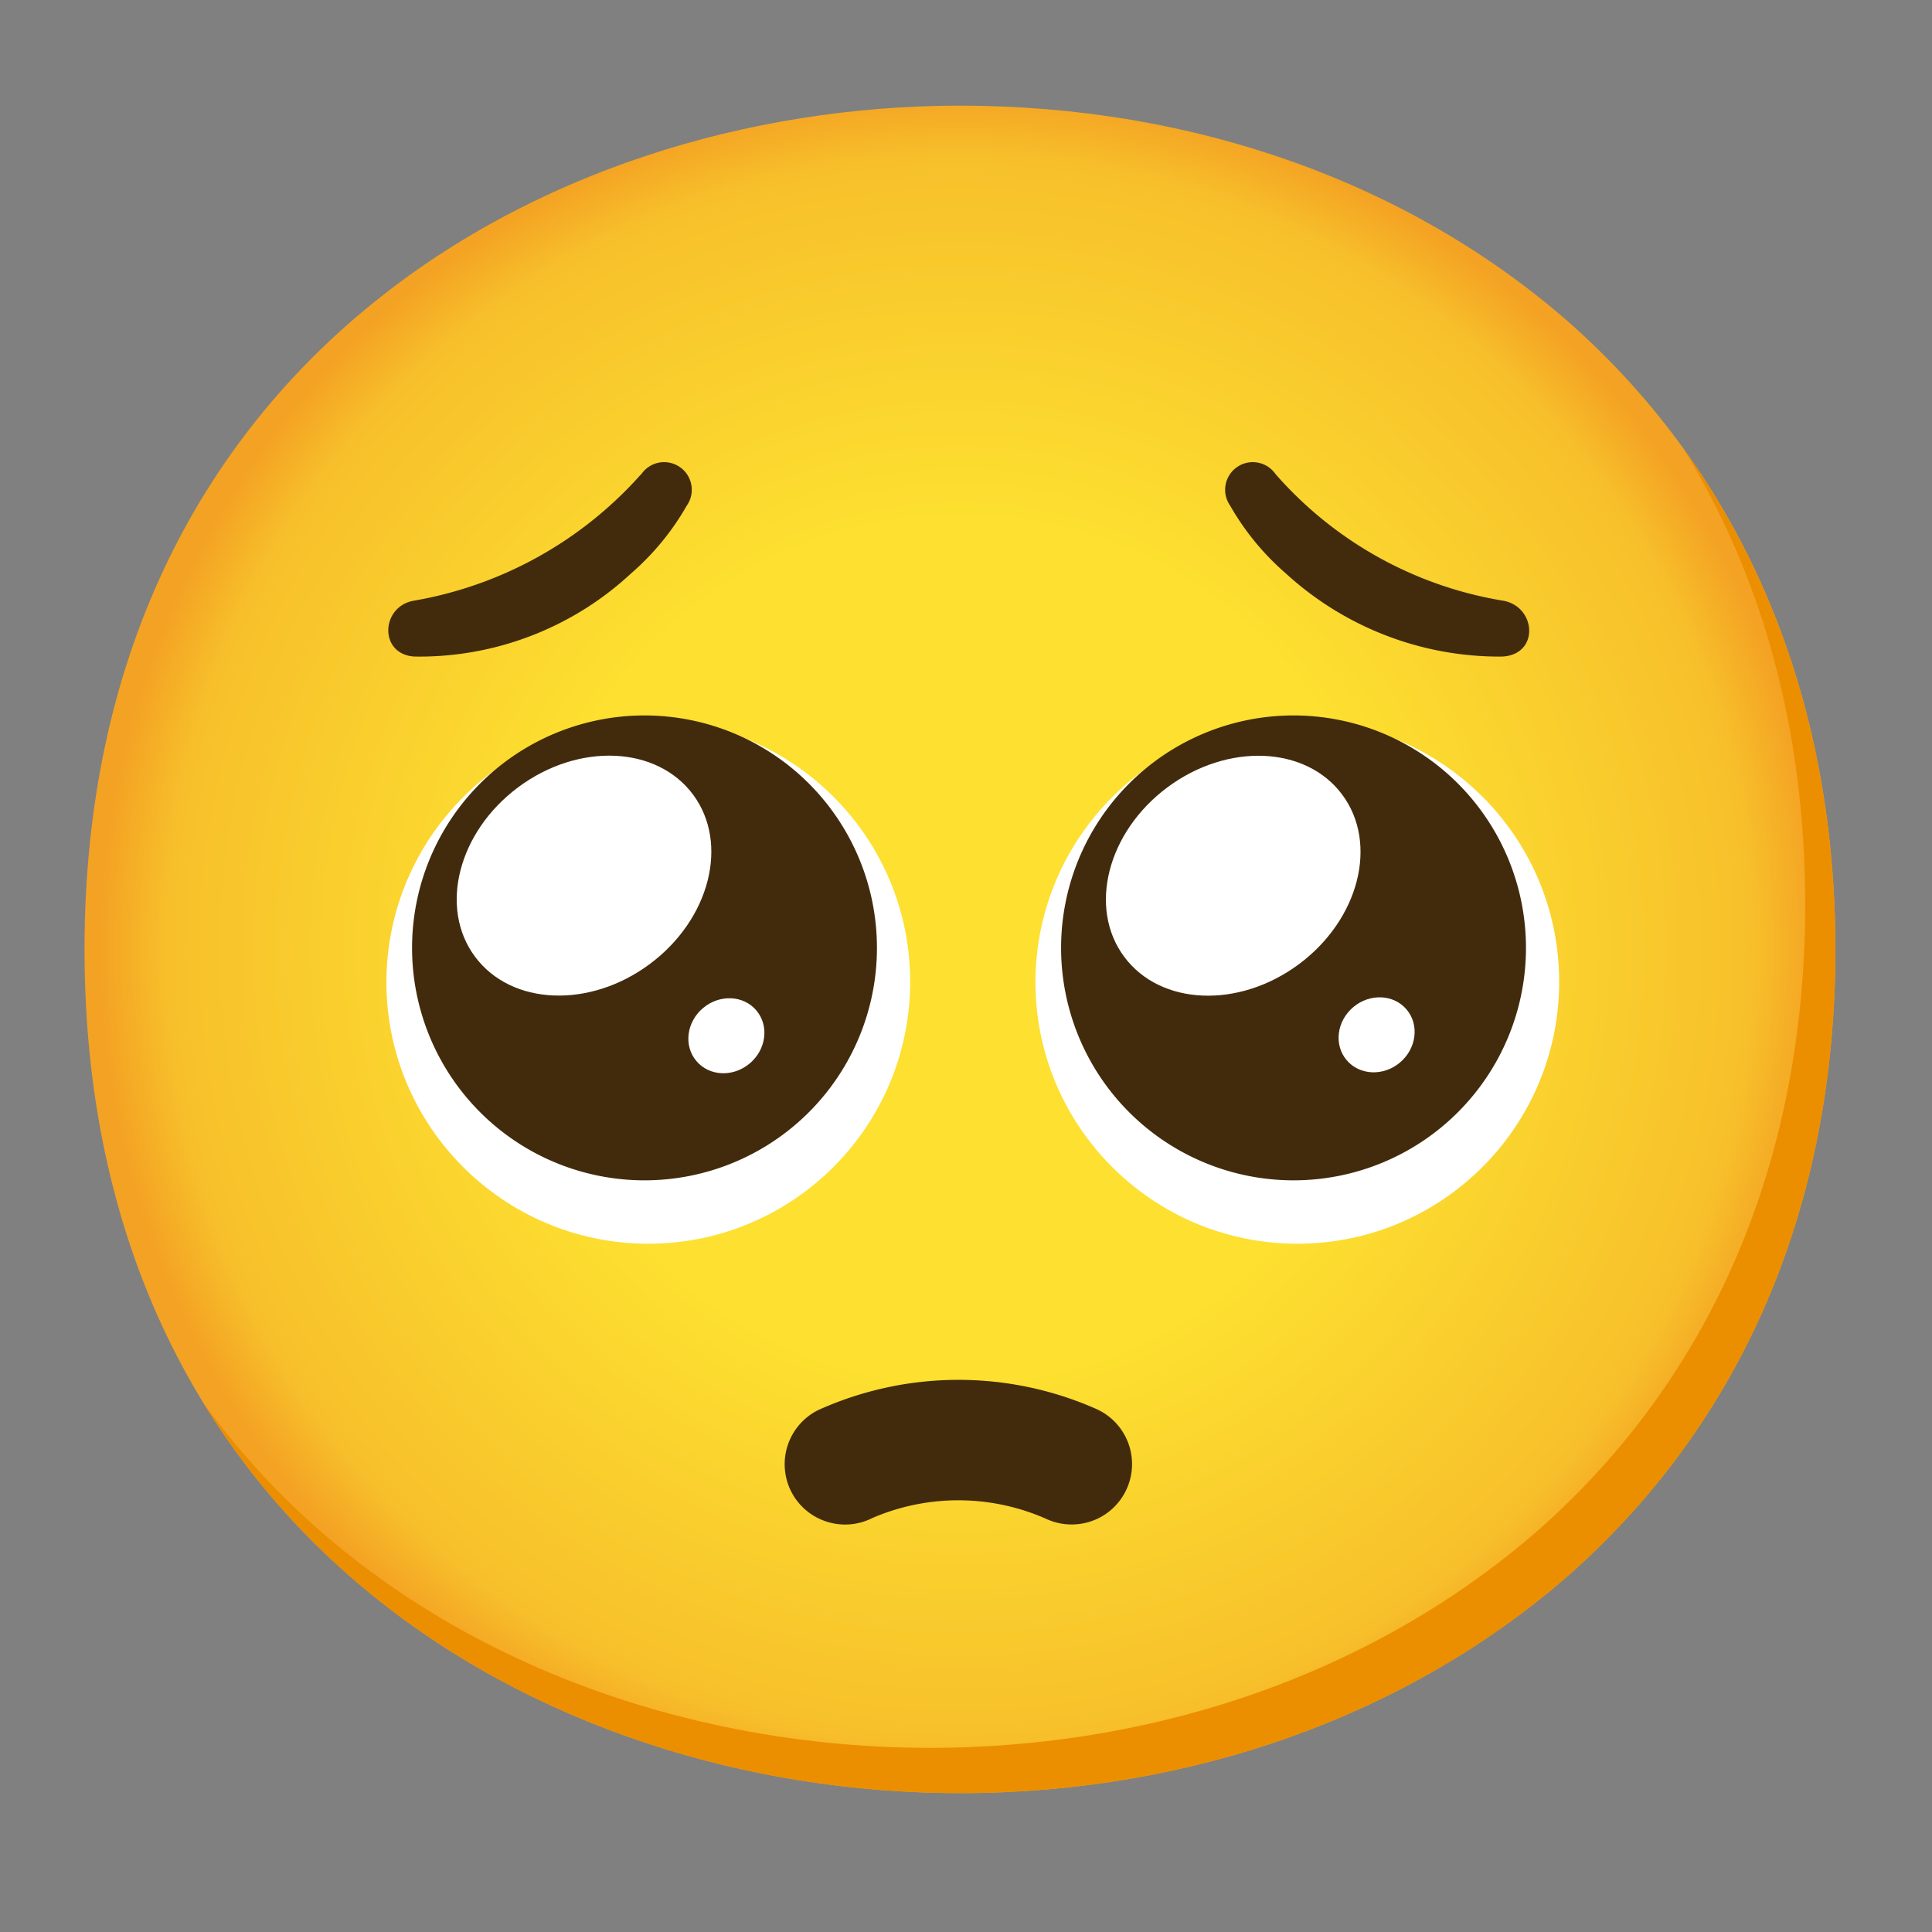 <svg xmlns="http://www.w3.org/2000/svg" viewBox="0 0 128 128"><rect x="0" y="0" width="128" height="128" fill="#808080" stroke="none"/><defs><radialGradient id="a" cx="63.6" cy="62.9" r="56.96" gradientUnits="userSpaceOnUse"><stop offset=".5" stop-color="#FDE030"/><stop offset=".92" stop-color="#F7C02B"/><stop offset="1" stop-color="#F4A223"/></radialGradient></defs><path fill="url(#a)" d="M63.6 118.8c-27.9 0-58-17.5-58-55.9S35.7 7 63.6 7c15.5 0 29.8 5.1 40.4 14.4 11.5 10.2 17.6 24.6 17.6 41.5s-6.1 31.2-17.6 41.4c-10.6 9.3-25 14.5-40.4 14.5Z"/><path fill="#EB8F00" d="M111.49 29.67c5.33 8.6 8.11 18.84 8.11 30.23 0 16.9-6.1 31.2-17.6 41.4-10.6 9.3-25 14.5-40.4 14.5-18.06 0-37-7.35-48.18-22.94 10.76 17.66 31 25.94 50.18 25.94 15.4 0 29.8-5.2 40.4-14.5 11.5-10.2 17.6-24.5 17.6-41.4 0-12.74-3.47-24.06-10.11-33.23Z"/><path fill="#422B0D" d="M71 101c-.57 0-1.14-.12-1.66-.36a14.397 14.397 0 0 0-11.56-.06c-1.97.99-4.38.19-5.37-1.78a4.006 4.006 0 0 1 1.78-5.37 22.566 22.566 0 0 1 18.47-.07 4 4 0 0 1 1.98 5.3A3.99 3.99 0 0 1 71 101Z"/><path fill="#FFF" d="M43 47.7c9.58.03 17.33 7.82 17.3 17.4-.03 9.58-7.82 17.33-17.4 17.3-9.58-.03-17.33-7.82-17.3-17.4.06-9.57 7.83-17.29 17.4-17.3"/><path fill="#422B0D" d="M58.1 62.8a15.4 15.4 0 1 1-30.8 0 15.4 15.4 0 1 1 30.8 0Z"/><path fill="#FFF" d="M50.116 66.949c.852 1.016.651 2.587-.449 3.51-1.099.923-2.682.849-3.534-.167-.852-1.015-.651-2.586.449-3.509 1.099-.923 2.682-.849 3.534.166ZM45.913 52.638c2.407 3.234 1.126 8.262-2.861 11.23-3.988 2.968-9.172 2.752-11.579-.482s-1.126-8.262 2.861-11.23 9.171-2.752 11.579.482ZM86 47.7c9.58.03 17.33 7.82 17.3 17.4-.03 9.58-7.82 17.33-17.4 17.3-9.58-.03-17.33-7.82-17.3-17.4.06-9.57 7.83-17.29 17.4-17.3"/><path fill="#422B0D" d="M101.1 62.8a15.4 15.4 0 1 1-30.8 0 15.4 15.4 0 1 1 30.8 0Z"/><path fill="#FFF" d="M93.196 66.888c.852 1.015.651 2.587-.449 3.51-1.099.923-2.682.848-3.534-.167-.852-1.015-.651-2.586.448-3.509 1.1-.924 2.683-.849 3.535.166ZM88.924 52.645c2.407 3.234 1.126 8.262-2.861 11.23-3.988 2.968-9.172 2.752-11.579-.482s-1.126-8.262 2.861-11.23 9.171-2.752 11.579.482Z"/><path fill="#422B0D" d="M27.4 39.8c-2.2.4-2.3 3.6.1 3.7 5.3.07 10.42-1.9 14.3-5.5 1.48-1.28 2.73-2.8 3.7-4.5.58-.83.38-1.97-.45-2.55a1.83 1.83 0 0 0-2.55.45l-.1.1a26.03 26.03 0 0 1-15 8.3ZM84.5 31.4a1.83 1.83 0 0 0-2.55-.45 1.83 1.83 0 0 0-.45 2.55c.97 1.7 2.22 3.22 3.7 4.5 3.9 3.57 9.01 5.54 14.3 5.5 2.5-.1 2.3-3.3.1-3.7a25.539 25.539 0 0 1-15.1-8.4"/></svg>